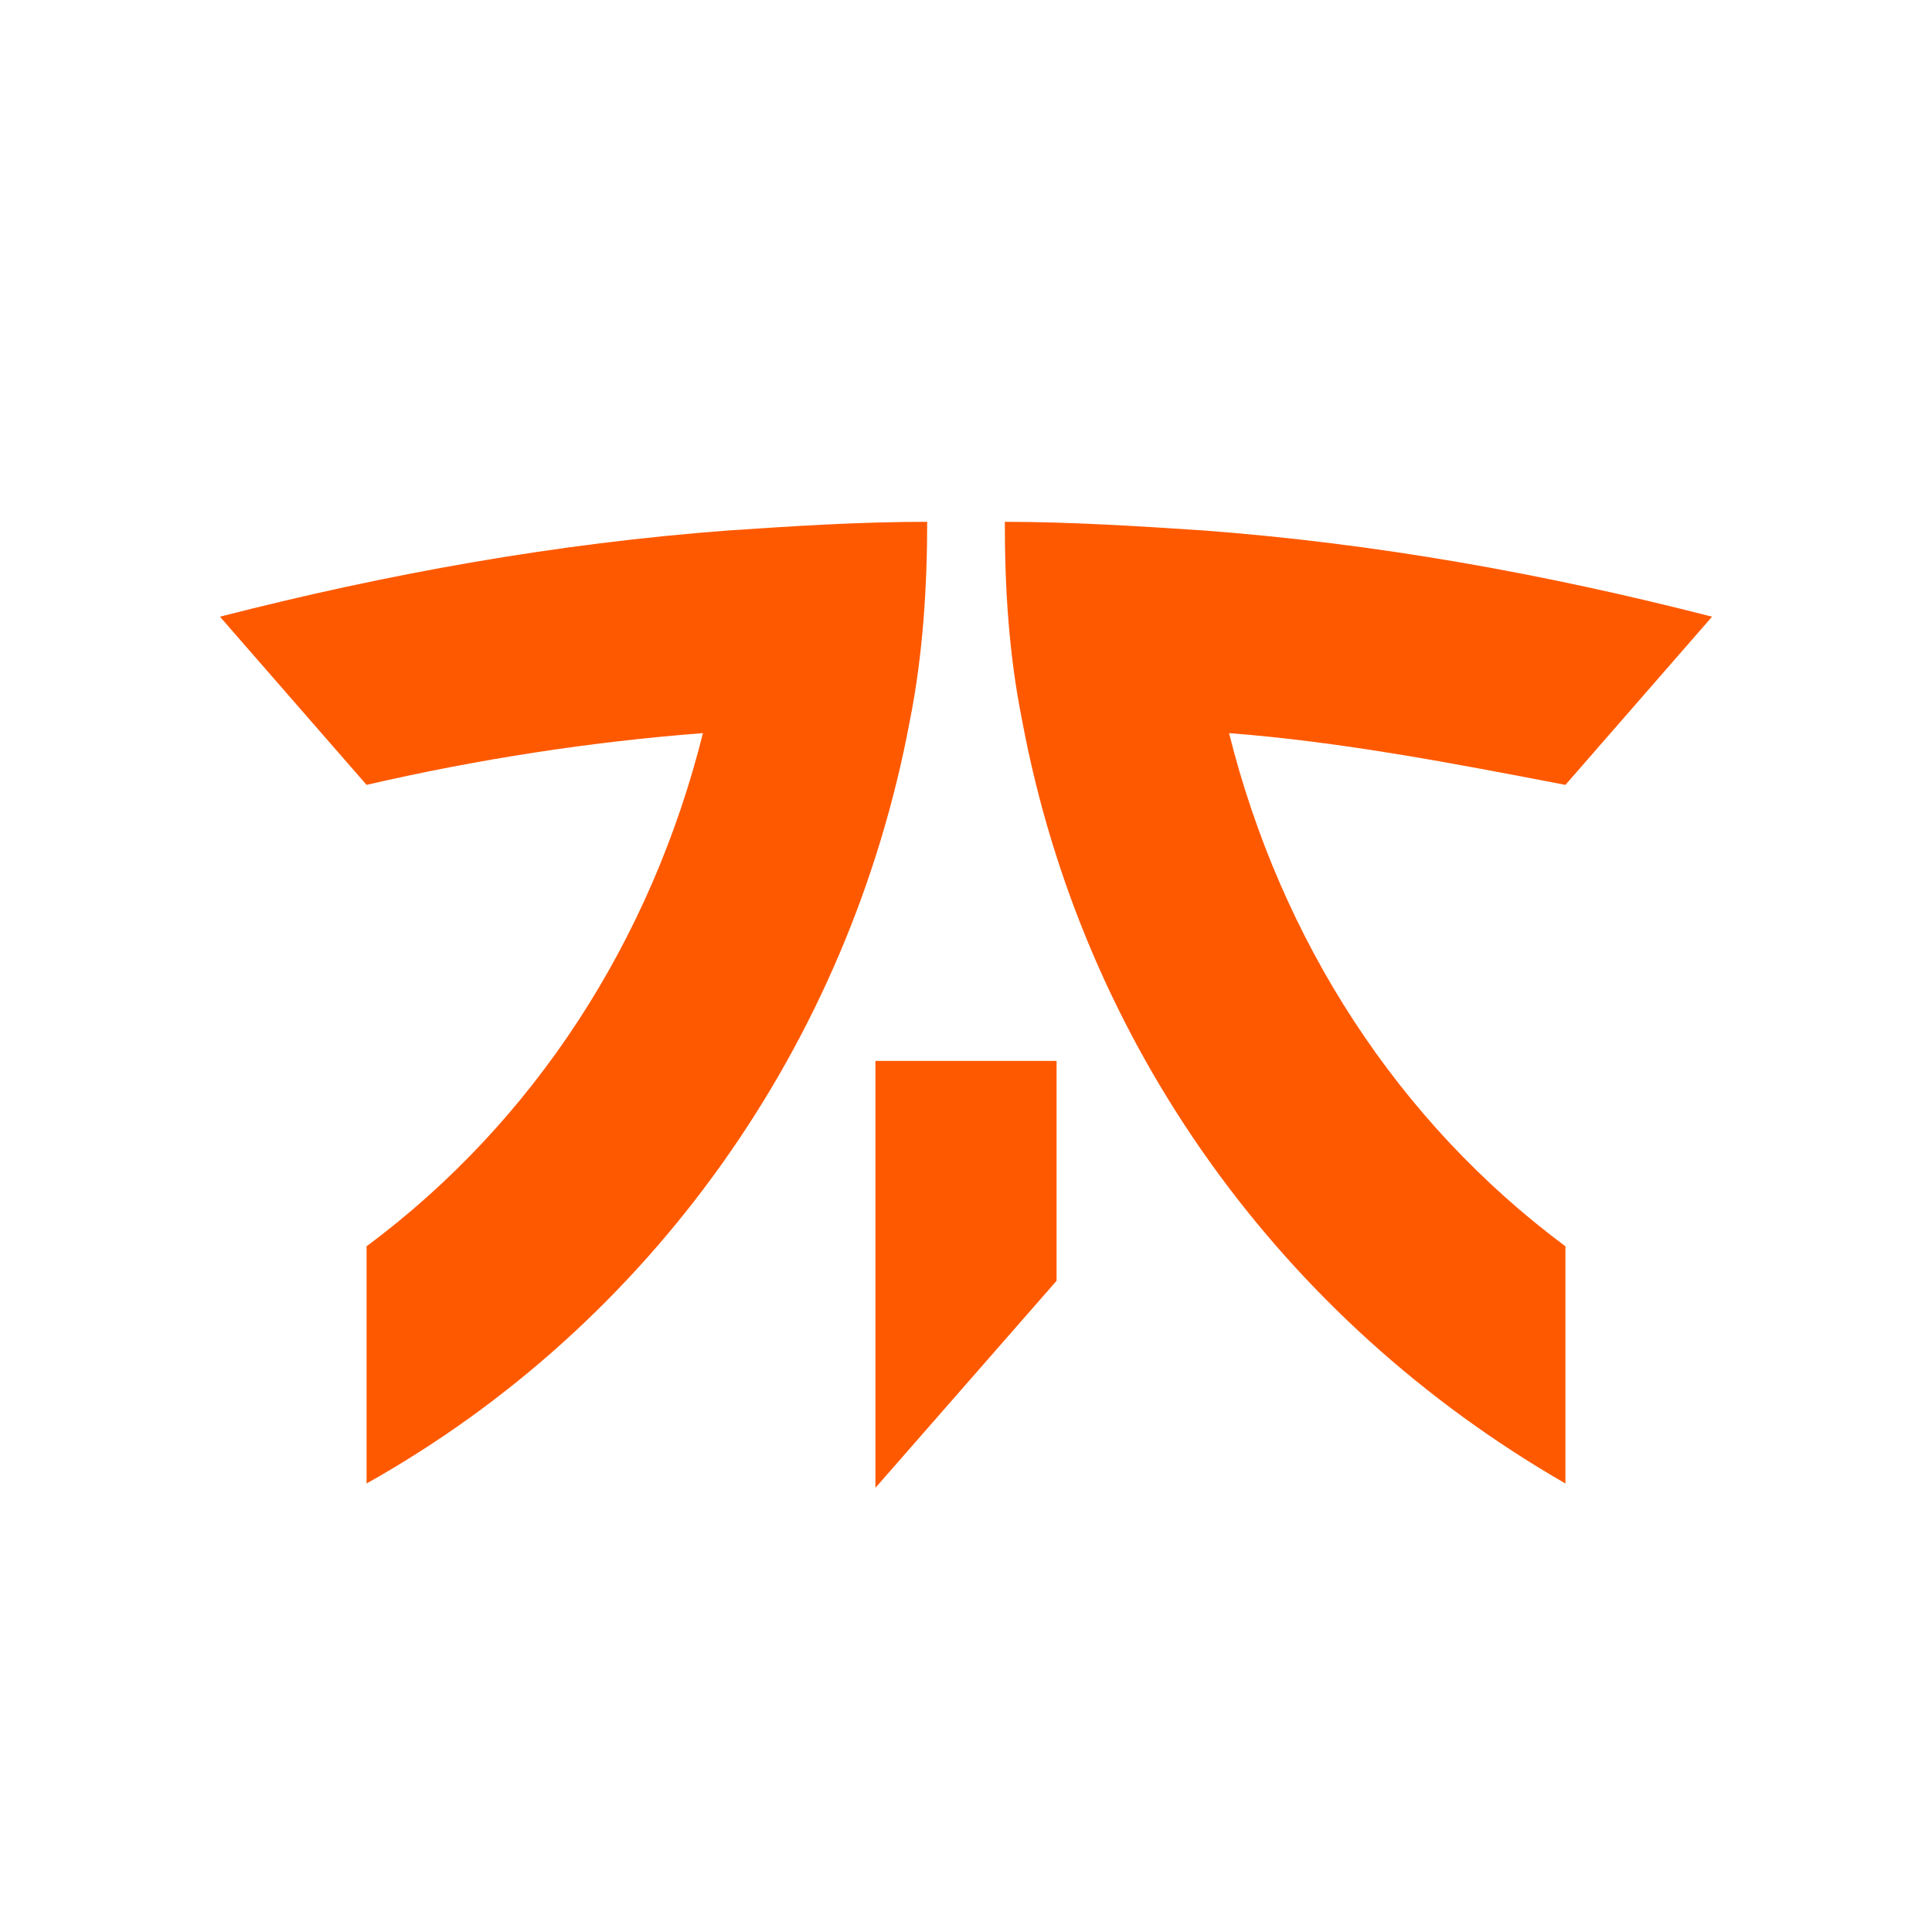 <?xml version="1.0" encoding="utf-8"?>
<!-- Generator: Adobe Illustrator 24.0.2, SVG Export Plug-In . SVG Version: 6.00 Build 0)  -->
<svg version="1.1" id="Fnatic_Logo" xmlns="http://www.w3.org/2000/svg" xmlns:xlink="http://www.w3.org/1999/xlink" x="0px"
	 y="0px" viewBox="0 0 44.8 44.8" style="enable-background:new 0 0 44.8 44.8;" xml:space="preserve">
<style type="text/css">
	.st0{fill:none;}
	.st1{fill:#FF5900;}
</style>
<g>
	<rect id="Bounding_box" y="0" class="st0" width="44.8" height="44.8"/>
	<g id="Logo">
		<path class="st1" d="M21.5,12.1c-1.6,0-3.1,0.1-4.6,0.2c-4,0.3-7.9,1-11.8,2l3.4,3.9c2.6-0.6,5.2-1,7.8-1.2
			c-1.2,4.8-3.9,9-7.8,11.9v5.5c6.6-3.7,11.2-10.2,12.6-17.7C21.4,15.2,21.5,13.6,21.5,12.1z"/>
		<path class="st1" d="M39.7,14.3c-3.9-1-7.8-1.7-11.8-2c-1.5-0.1-3.1-0.2-4.6-0.2c0,1.6,0.1,3.1,0.4,4.6c1.4,7.5,6,13.9,12.6,17.7
			v-5.5c-3.9-2.9-6.6-7.1-7.8-11.9c2.6,0.2,5.2,0.7,7.8,1.2L39.7,14.3z"/>
		<polygon class="st1" points="20.3,34.5 24.5,29.7 24.5,24.6 20.3,24.6 		"/>
	</g>
</g>
</svg>
